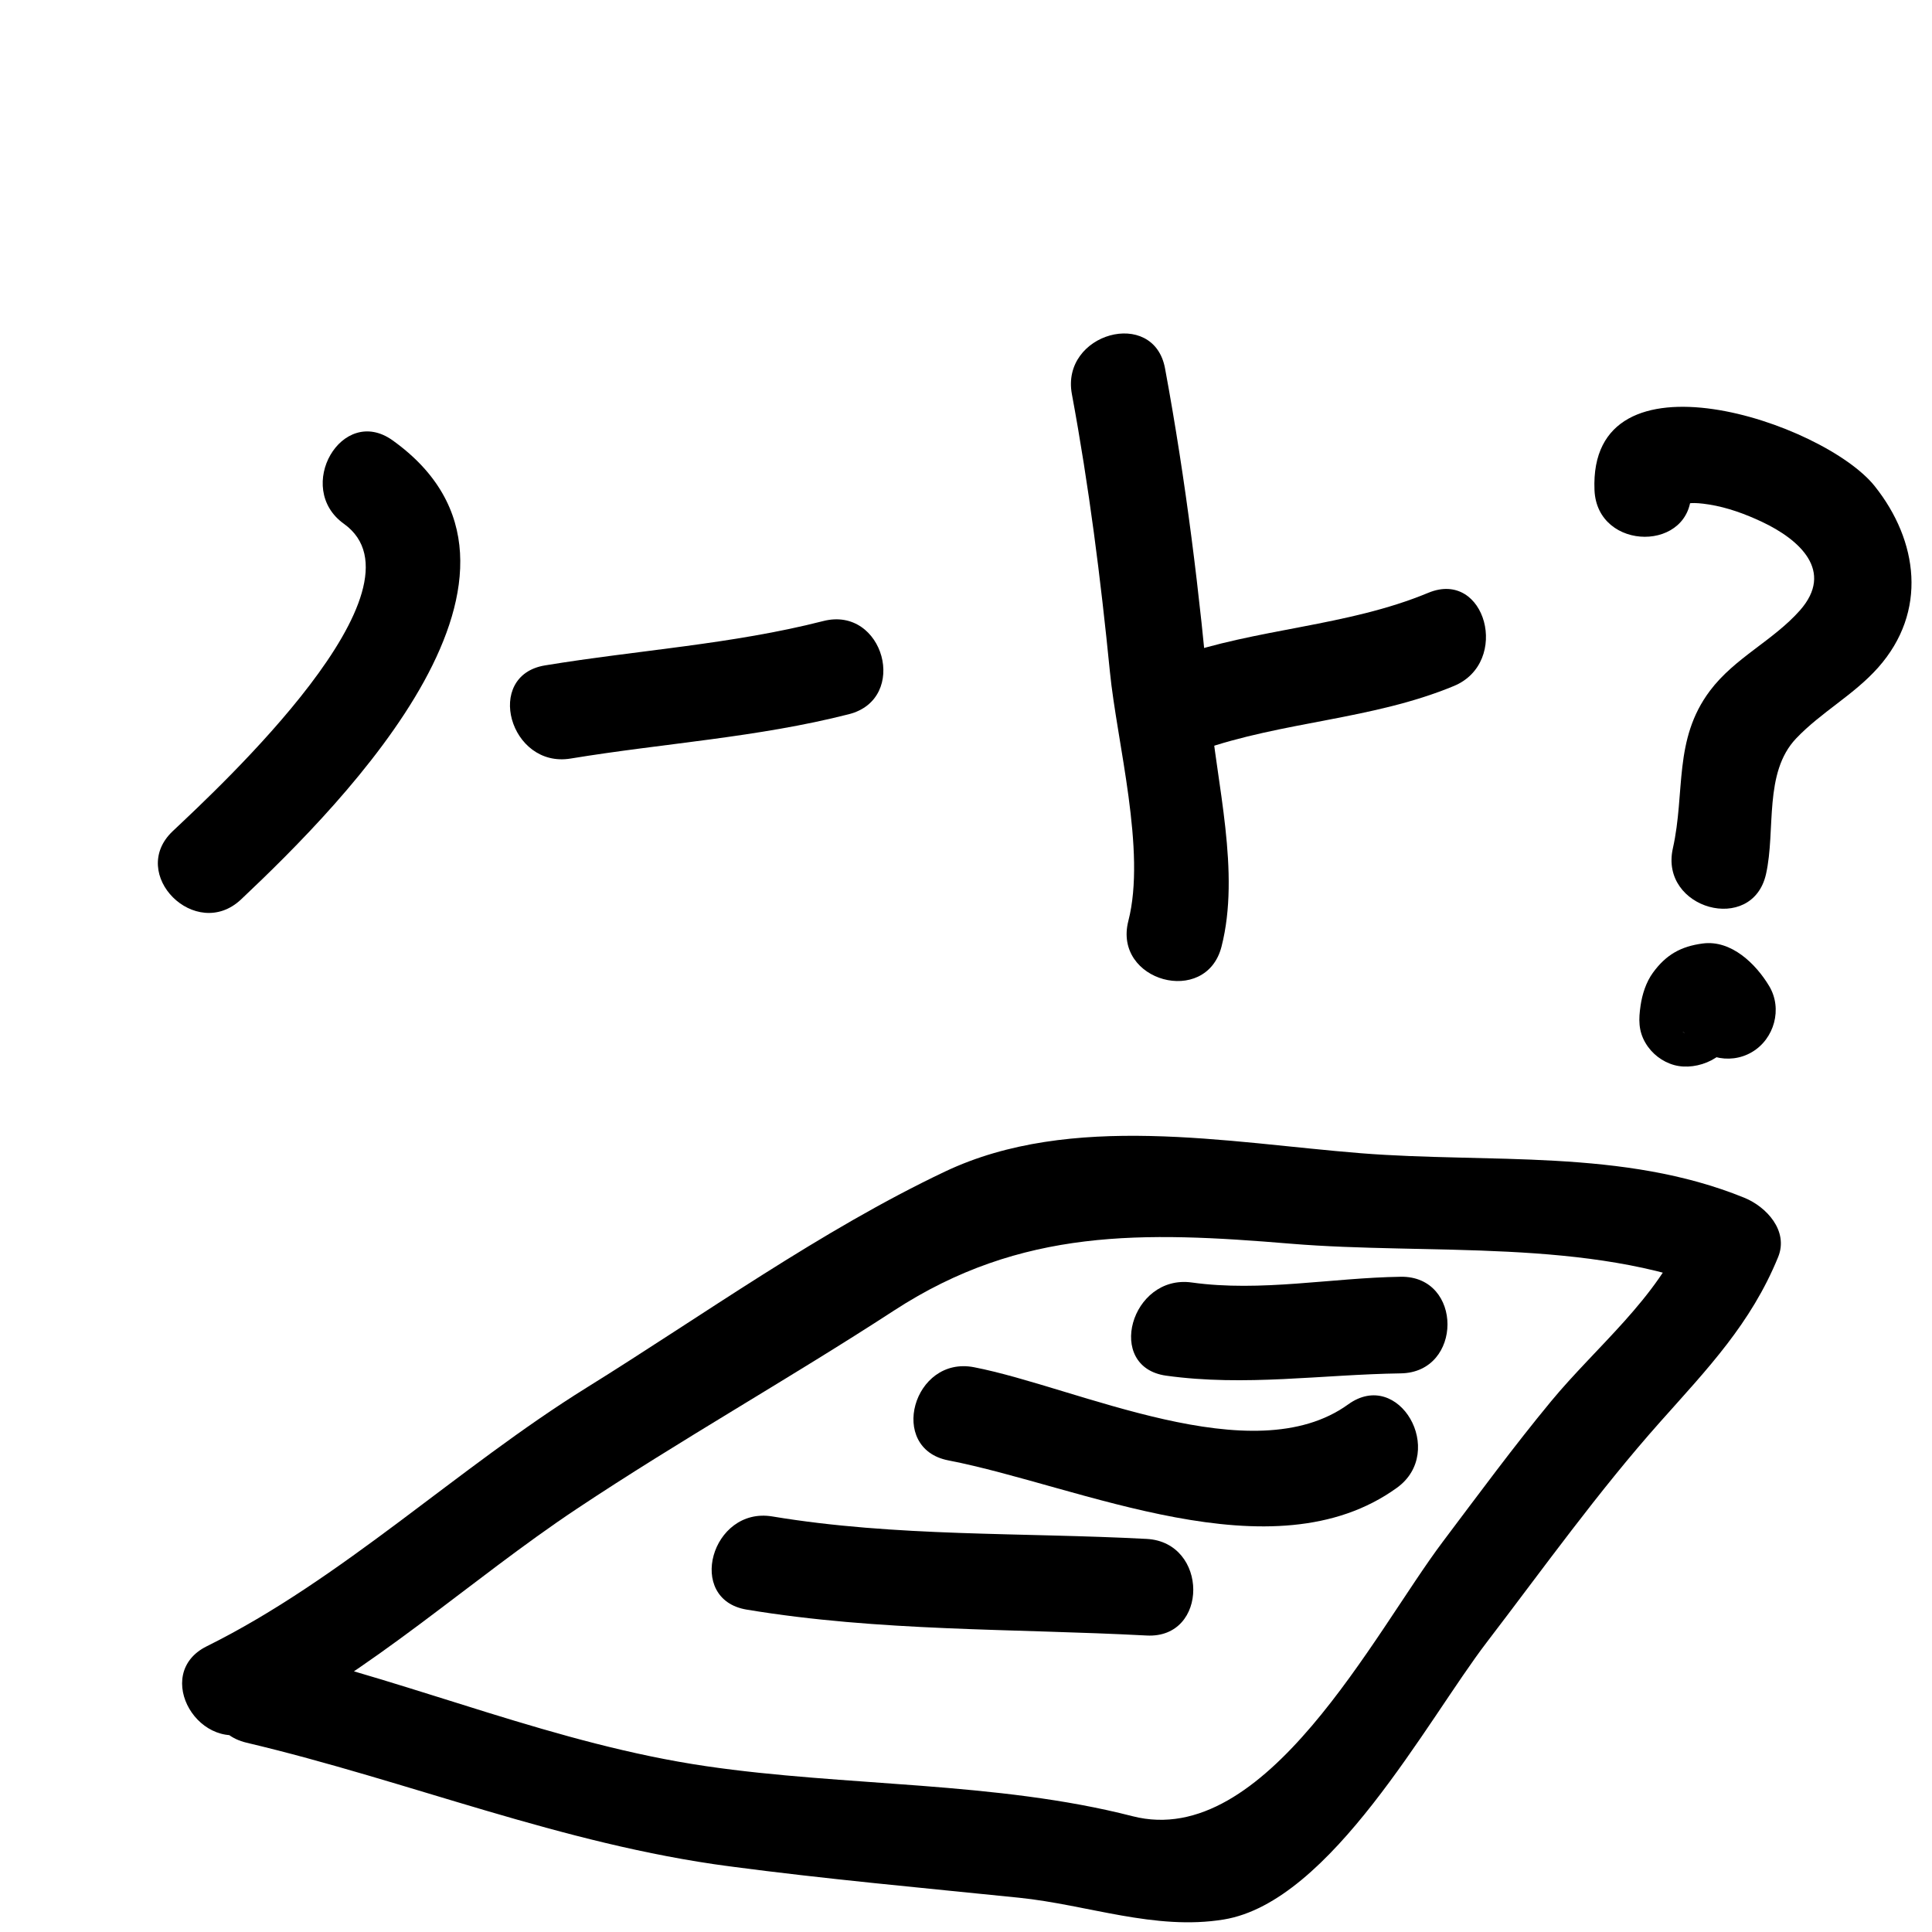 <?xml version="1.0" encoding="utf-8"?>
<!-- Generator: Adobe Illustrator 16.0.0, SVG Export Plug-In . SVG Version: 6.00 Build 0)  -->
<!DOCTYPE svg PUBLIC "-//W3C//DTD SVG 1.1//EN" "http://www.w3.org/Graphics/SVG/1.1/DTD/svg11.dtd">
<svg version="1.1" id="レイヤー_1" xmlns="http://www.w3.org/2000/svg" xmlns:xlink="http://www.w3.org/1999/xlink" x="0px"
	 y="0px" width="100px" height="100px" viewBox="0 0 100 100" enable-background="new 0 0 100 100" xml:space="preserve">
<g>
	<g>
		<path d="M17.799,27.111c4.663,3.341-6.414,13.603-8.856,15.907c-2.35,2.216,1.192,5.746,3.535,3.535
			c5.421-5.112,17.21-17.049,7.845-23.759C17.695,20.911,15.203,25.251,17.799,27.111L17.799,27.111z"/>
	</g>
</g>
<g>
	<g>
		<path d="M29.537,39.262c4.803-0.791,9.676-1.088,14.405-2.296c3.122-0.798,1.797-5.62-1.329-4.821
			c-4.726,1.208-9.604,1.505-14.405,2.296C25.032,34.964,26.384,39.782,29.537,39.262L29.537,39.262z"/>
	</g>
</g>
<g>
	<g>
		<path d="M55.48,20.397c0.884,4.762,1.49,9.548,1.968,14.367c0.364,3.676,1.889,9.27,0.955,12.905
			c-0.802,3.125,4.021,4.451,4.822,1.329c0.988-3.854-0.26-8.462-0.603-12.355c-0.521-5.893-1.242-11.757-2.32-17.575
			C59.715,15.901,54.896,17.246,55.48,20.397L55.48,20.397z"/>
	</g>
</g>
<g>
	<g>
		<path d="M62.105,38.845c4.294-1.514,8.932-1.587,13.152-3.34c2.933-1.218,1.647-6.058-1.33-4.821
			c-4.22,1.753-8.857,1.826-13.152,3.34C57.757,35.088,59.057,39.92,62.105,38.845L62.105,38.845z"/>
	</g>
</g>
<g>
	<g>
		<path d="M87.531,25.37c0.049,1.161-0.857,0.458,0.933,0.744c0.948,0.151,1.873,0.49,2.736,0.897
			c1.934,0.912,3.771,2.546,1.957,4.59c-1.396,1.572-3.369,2.445-4.652,4.155c-1.901,2.531-1.267,5.255-1.918,8.156
			c-0.704,3.141,4.116,4.475,4.822,1.329c0.511-2.277-0.132-5.244,1.561-7.022c1.296-1.362,2.982-2.248,4.243-3.667
			c2.567-2.893,2.073-6.563-0.177-9.388c-2.642-3.316-14.825-7.386-14.505,0.206C82.667,28.582,87.667,28.595,87.531,25.37
			L87.531,25.37z"/>
	</g>
</g>
<g>
	<g>
		<path d="M89.739,53.383c0.033-0.233,0.301-1.021-0.036-0.229c0.031-0.067,0.067-0.133,0.108-0.195
			c-0.274,0.454-0.619,0.612-1.088,0.808c-0.536,0.042-0.678,0.061-0.427,0.058c-0.166-0.019-0.332-0.038-0.498-0.057
			c-0.446-0.212-0.559-0.254-0.338-0.125c-0.581-0.355-0.334-0.267-0.156-0.07c-0.474-0.522-0.152-0.184-0.048-0.01
			c0.698,1.167,2.235,1.591,3.42,0.896c1.166-0.683,1.598-2.25,0.896-3.42c-0.687-1.148-1.961-2.398-3.437-2.204
			c-1.135,0.149-1.905,0.583-2.583,1.518c-0.353,0.487-0.551,1.108-0.637,1.7c-0.101,0.698-0.119,1.292,0.253,1.927
			c0.327,0.559,0.869,0.978,1.493,1.149C87.853,55.455,89.543,54.733,89.739,53.383L89.739,53.383z"/>
	</g>
</g>
<g>
	<g>
		<path d="M13.224,89.532c5.958-2.953,11.093-7.749,16.627-11.433c5.374-3.577,11.008-6.741,16.42-10.264
			c6.599-4.295,12.911-4.094,20.529-3.462c7.174,0.595,15.415-0.301,22.158,2.446c-0.582-1.025-1.164-2.051-1.746-3.076
			c-1.408,3.439-4.597,5.967-6.927,8.786c-1.947,2.355-3.763,4.825-5.602,7.265c-3.55,4.709-9.179,15.98-16.062,14.213
			c-7.049-1.812-14.868-1.532-22.072-2.59c-7.772-1.141-14.869-4.24-22.462-6.038c-3.135-0.742-4.466,4.079-1.329,4.822
			c8.462,2.003,16.297,5.251,24.994,6.4c4.983,0.659,9.986,1.113,14.985,1.624c3.561,0.364,7.041,1.712,10.604,1.128
			c5.551-0.908,10.528-10.317,13.61-14.345c2.946-3.849,5.769-7.804,8.994-11.427c2.445-2.746,4.677-5.064,6.088-8.509
			c0.56-1.367-0.609-2.612-1.746-3.076c-6.273-2.555-13.22-1.779-19.836-2.304c-6.903-0.548-15.008-2.148-21.537,0.948
			c-6.427,3.048-12.516,7.434-18.56,11.19c-6.669,4.145-12.638,9.903-19.656,13.383C7.812,86.647,10.346,90.96,13.224,89.532
			L13.224,89.532z"/>
	</g>
</g>
<g>
	<g>
		<path d="M38.646,83.313c6.87,1.141,13.775,0.975,20.706,1.341c3.224,0.17,3.207-4.83,0-5c-6.468-0.342-12.966-0.098-19.377-1.163
			C36.823,77.968,35.471,82.786,38.646,83.313L38.646,83.313z"/>
	</g>
</g>
<g>
	<g>
		<path d="M49.085,75.589c6.822,1.322,16.781,6.069,23.221,1.417c2.587-1.868,0.096-6.209-2.523-4.316
			c-4.959,3.581-14.022-0.886-19.368-1.923C47.265,70.156,45.921,74.975,49.085,75.589L49.085,75.589z"/>
	</g>
</g>
<g>
	<g>
		<path d="M60.358,71.204c4.086,0.569,8.055-0.059,12.146-0.119c3.222-0.048,3.226-5.048,0-5c-3.583,0.053-7.242,0.796-10.816,0.297
			C58.536,65.942,57.177,70.76,60.358,71.204L60.358,71.204z"/>
	</g>
</g>
</svg>
